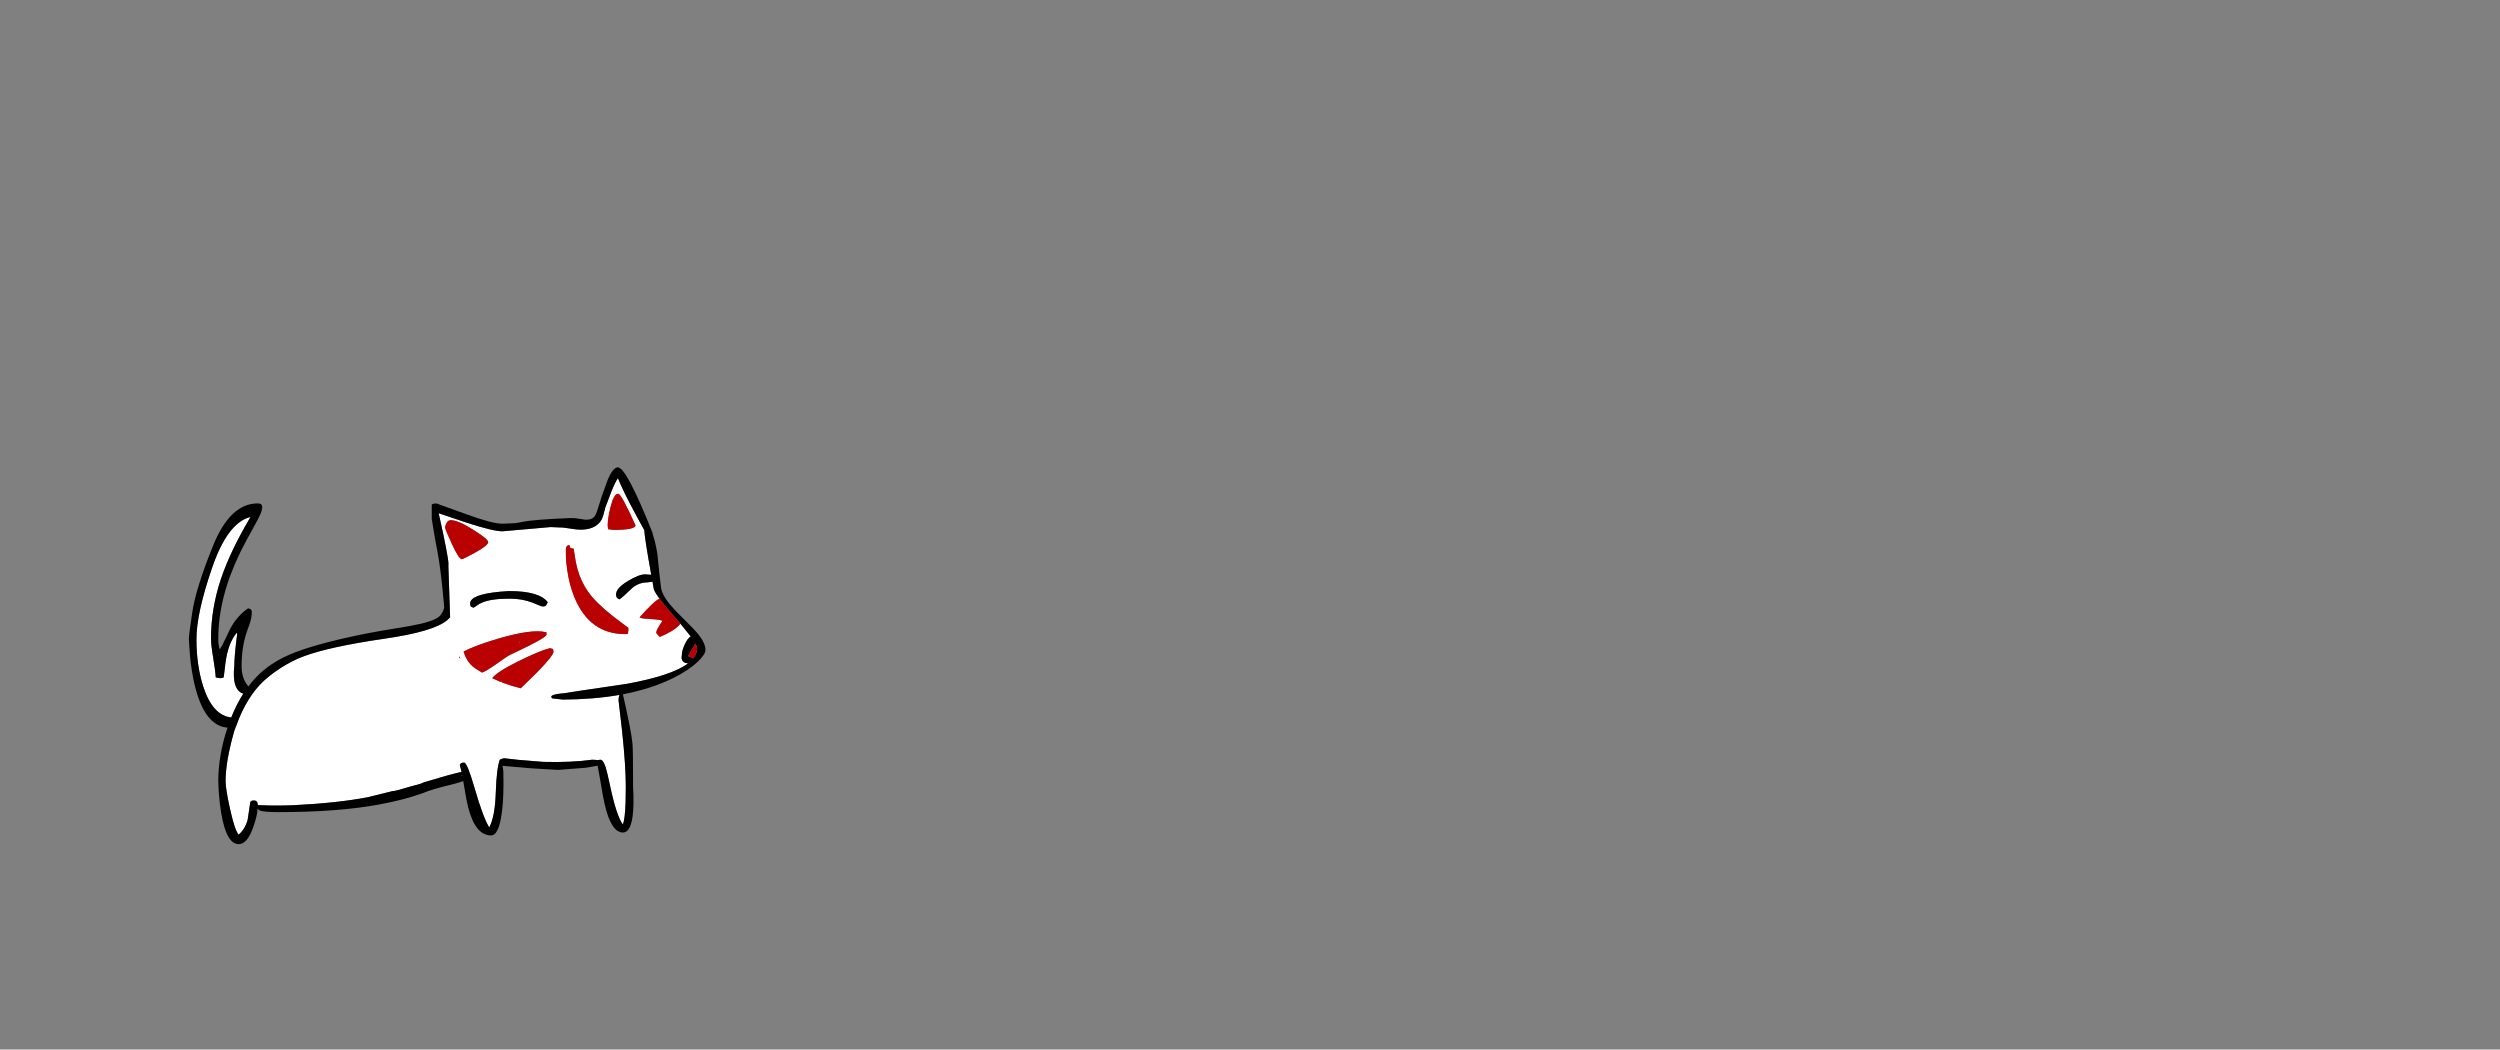 <?xml version="1.0" encoding="UTF-8" standalone="no"?>
<svg xmlns:xlink="http://www.w3.org/1999/xlink" height="720.75px" width="1716.8px" xmlns="http://www.w3.org/2000/svg">
  <rect width="100%" height="100%" fill="#808080" stroke="none"/>
  <g transform="matrix(1, 0, 0, 1, 307.05, 450.35)">
    <use height="258.75" transform="matrix(1.0, 0.0, 0.0, 1.0, -177.35, -129.4)" width="354.75" xlink:href="#shape0"/>
  </g>
  <defs>
    <g id="shape0" transform="matrix(1, 0, 0, 1, 177.35, 129.4)">
      <path d="M117.45 -111.3 Q114.45 -111.3 112.15 -101.9 110.25 -94.35 110.25 -89.5 L110.5 -86.95 114.05 -86.45 Q129.35 -86.45 129.35 -89.6 119.6 -111.3 117.45 -111.3 M160.15 -22.1 L167.3 -13.3 Q165.2 -12.05 163.4 -8.25 161.2 -3.65 161.2 -0.65 160.8 1.0 161.2 2.4 161.95 5.0 165.5 5.2 154.35 13.6 123.5 19.25 L90.35 24.15 80.55 25.7 Q69.0 26.55 72.25 29.25 L79.45 30.05 Q100.65 29.95 118.35 26.85 117.7 28.4 117.7 30.45 L120.2 52.05 Q122.7 75.8 122.7 89.7 L122.55 101.15 Q122.1 112.25 120.7 115.85 116.25 109.9 111.9 89.2 109.9 79.8 108.9 76.65 107.2 71.35 105.2 71.35 L103.65 71.6 99.7 71.35 Q85.7 73.35 65.95 72.85 L48.9 71.45 39.2 70.35 Q38.2 70.35 36.2 71.35 33.95 77.05 33.4 94.3 32.85 110.5 28.95 117.85 24.9 111.65 18.9 91.0 13.8 73.35 11.7 73.35 10.1 73.35 9.55 73.8 L8.7 74.85 9.9 79.7 Q0.7 81.8 -15.8 86.85 -17.35 87.6 -18.45 87.95 L-26.5 90.15 -26.65 90.2 Q-35.9 93.05 -37.4 92.9 L-54.4 97.1 Q-75.1 101.1 -105.45 102.6 -118.45 103.1 -127.7 102.6 L-130.0 102.5 Q-130.1 99.35 -132.65 99.35 -134.15 99.35 -134.65 99.85 L-135.15 100.35 -136.95 112.45 Q-138.55 118.7 -143.15 122.85 -145.85 119.8 -149.15 104.9 -152.15 91.3 -152.15 86.1 -152.15 72.4 -146.05 51.15 L-145.65 50.2 -145.2 48.85 -145.1 48.85 -142.85 42.9 Q-135.1 24.35 -122.9 14.6 -110.8 4.85 -97.95 0.15 -80.35 -6.3 -43.65 -11.65 -9.05 -16.6 0.2 -24.6 L2.05 -26.45 0.85 -61.85 0.9 -63.2 Q0.9 -67.95 -5.8 -97.9 L13.8 -91.3 Q31.6 -85.5 38.05 -85.5 L71.0 -88.4 79.75 -88.05 88.7 -86.8 Q99.3 -85.8 104.4 -91.2 106.4 -93.3 107.25 -96.6 L108.65 -101.9 112.8 -112.8 Q115.35 -119.25 117.3 -122.0 120.45 -113.85 129.8 -96.5 L135.4 -86.3 Q135.55 -81.5 140.15 -55.65 L135.95 -55.9 Q131.8 -55.95 124.25 -51.4 115.95 -46.45 116.0 -42.05 115.95 -39.6 118.3 -38.75 119.6 -39.35 127.4 -46.8 131.65 -50.35 137.75 -50.45 L140.7 -50.85 141.0 -51.05 141.85 -46.15 Q142.2 -44.2 145.85 -39.25 142.0 -37.55 132.15 -26.35 133.15 -25.6 138.8 -25.3 145.1 -25.0 147.7 -24.15 L147.5 -23.4 Q143.6 -17.7 143.6 -16.0 143.6 -15.25 146.05 -12.95 150.1 -14.6 154.1 -16.95 158.75 -19.8 160.15 -22.1 M19.3 -70.9 Q28.2 -75.85 28.2 -78.05 28.2 -80.1 18.1 -86.45 7.5 -93.15 2.4 -93.15 0.8 -93.15 -0.4 -91.2 -1.35 -89.55 -1.35 -88.05 -1.4 -86.9 3.15 -77.1 8.0 -66.4 10.1 -66.35 11.1 -66.4 19.3 -70.9 M18.1 -33.0 L20.15 -34.3 Q21.85 -35.6 23.65 -36.4 29.9 -39.25 42.85 -39.25 51.5 -39.25 58.5 -36.55 L62.85 -34.75 Q64.85 -33.9 65.95 -33.85 67.35 -33.9 67.95 -34.6 L69.1 -36.8 Q63.35 -44.45 42.45 -44.45 L36.25 -44.0 Q15.8 -42.05 15.8 -35.95 15.8 -34.35 16.45 -33.75 16.7 -33.55 18.1 -33.0 M11.3 -2.9 L11.55 -2.15 Q12.2 -0.1 13.15 1.65 15.55 6.25 19.6 8.8 L20.05 9.1 24.0 11.55 Q26.85 10.5 32.85 6.3 41.85 -0.1 42.95 -0.5 L55.7 -6.65 Q68.25 -13.0 68.25 -14.5 68.25 -16.95 67.8 -16.2 L65.0 -16.7 Q53.8 -17.75 30.55 -10.4 21.2 -7.45 14.75 -4.6 L11.3 -2.9 M81.55 -68.95 Q81.55 -64.95 82.45 -59.0 83.9 -48.9 87.25 -40.55 97.65 -14.9 122.2 -14.9 124.6 -14.9 124.25 -15.75 L124.5 -17.95 124.45 -18.0 124.5 -19.15 113.65 -27.35 Q101.65 -36.9 96.65 -44.2 91.95 -51.0 89.55 -59.4 88.15 -64.45 86.9 -73.55 L84.65 -74.0 Q84.1 -76.0 83.95 -76.0 81.85 -76.0 81.55 -73.6 L81.55 -70.75 81.55 -69.85 81.55 -68.95 M72.55 -4.7 L70.6 -5.25 Q63.75 -3.6 48.3 4.05 34.05 11.15 31.0 15.4 L36.7 17.95 37.2 17.6 37.75 18.35 44.85 20.75 50.55 22.3 62.1 11.05 Q73.0 -0.25 73.0 -2.7 73.0 -4.35 72.55 -4.7 M8.35 1.45 Q8.75 1.55 9.1 1.9 L9.15 1.95 8.15 0.3 Q8.15 1.3 8.35 1.45 M-144.15 -15.15 Q-146.15 -0.15 -146.15 7.35 L-146.45 10.65 Q-146.6 14.25 -146.15 17.15 -144.95 24.5 -139.95 26.0 -144.65 33.3 -148.25 42.35 -161.1 40.95 -167.5 21.05 -172.15 6.55 -172.15 -11.25 -172.2 -29.05 -161.45 -60.3 -151.0 -90.9 -135.6 -95.2 L-135.4 -94.65 Q-149.1 -71.45 -155.4 -52.55 -162.15 -32.25 -162.15 -11.8 -162.15 -7.35 -160.65 1.35 -159.1 10.7 -158.9 14.85 L-156.15 15.35 Q-153.65 15.35 -153.4 14.6 -152.15 3.0 -151.15 -1.25 -149.15 -9.95 -144.7 -15.55 L-144.15 -15.15" fill="#ffffff" fill-rule="evenodd" stroke="none"/>
      <path d="M156.95 -30.85 L162.9 -24.85 Q170.15 -17.75 172.95 -14.2 177.4 -8.4 177.4 -3.95 177.4 -1.05 172.1 4.05 165.65 10.15 155.0 15.4 140.0 22.75 120.7 26.45 126.45 51.45 127.3 60.45 127.7 64.7 127.7 90.1 L127.95 95.95 Q128.1 101.95 127.75 106.6 126.65 121.35 120.7 121.35 112.6 121.35 108.15 101.8 107.0 96.7 105.2 85.7 L103.35 75.45 95.5 76.85 76.2 78.35 58.2 77.3 38.0 75.55 Q38.4 77.2 38.6 79.35 L38.7 87.95 38.6 94.3 Q38.4 100.95 37.75 106.35 35.7 123.35 30.2 123.35 19.3 123.35 14.4 103.85 13.1 98.7 11.35 87.75 L11.05 86.0 Q8.7 87.05 2.9 88.45 -10.35 91.6 -16.8 94.35 -29.1 98.85 -46.9 102.15 -74.9 107.35 -116.15 107.35 -126.65 107.35 -128.9 106.1 -129.6 105.7 -129.95 105.1 L-130.15 104.85 Q-130.3 109.65 -133.2 117.85 -137.25 129.35 -143.15 129.35 -151.55 129.35 -155.15 107.95 -156.3 101.2 -156.85 93.1 L-157.15 86.2 Q-157.15 68.2 -150.8 49.3 -166.5 48.3 -173.35 20.15 -175.55 10.95 -176.6 -0.2 L-177.35 -11.25 Q-177.55 -12.9 -175.05 -29.6 -172.6 -46.3 -160.8 -75.45 -149.0 -104.65 -130.15 -104.65 -126.15 -104.65 -127.15 -100.8 -127.15 -98.6 -131.85 -90.2 -139.35 -76.65 -142.15 -70.9 -157.15 -40.0 -157.15 -11.9 -157.15 -6.65 -156.15 -4.4 -154.45 -6.9 -152.5 -11.1 L-149.1 -18.3 Q-144.45 -27.2 -136.65 -32.65 L-134.95 -32.0 Q-134.15 -31.5 -134.15 -29.9 -134.15 -26.65 -135.25 -23.1 -135.9 -20.9 -137.65 -16.2 -141.15 -5.9 -141.15 7.2 -141.15 15.55 -136.5 21.05 -132.4 15.6 -127.65 11.35 -119.0 3.65 -107.05 -1.3 -91.55 -7.75 -61.15 -14.15 -47.4 -17.0 -25.6 -20.45 -9.7 -23.3 -5.55 -26.9 -3.1 -29.0 -2.0 -33.1 L-2.15 -34.5 -2.25 -37.2 -2.25 -36.35 Q-4.55 -61.4 -6.85 -72.6 -8.3 -79.8 -10.55 -93.9 L-10.55 -103.85 Q-9.7 -104.6 -7.25 -104.6 L12.0 -97.65 Q30.75 -90.75 37.9 -90.7 L47.1 -91.1 51.65 -91.95 Q59.5 -93.6 84.8 -94.6 87.8 -94.75 94.6 -93.5 100.2 -93.1 101.95 -96.9 L102.9 -99.1 106.3 -109.85 110.2 -120.6 Q113.8 -129.45 117.3 -129.4 123.1 -129.45 141.15 -84.25 L141.1 -83.65 Q143.25 -77.5 144.4 -69.65 145.9 -54.5 146.85 -47.0 147.55 -42.05 152.5 -35.85 L156.25 -31.6 156.95 -30.85 M145.85 -39.25 Q142.2 -44.2 141.85 -46.15 L141.0 -51.05 140.7 -50.85 137.75 -50.45 Q131.65 -50.35 127.4 -46.8 119.6 -39.35 118.3 -38.75 115.95 -39.6 116.0 -42.05 115.95 -46.45 124.25 -51.4 131.8 -55.95 135.95 -55.9 L140.15 -55.65 Q135.55 -81.5 135.4 -86.3 L129.8 -96.5 Q120.45 -113.85 117.3 -122.0 115.35 -119.25 112.8 -112.8 L108.65 -101.9 107.25 -96.6 Q106.4 -93.3 104.4 -91.2 99.3 -85.8 88.7 -86.8 L79.75 -88.05 71.0 -88.4 38.05 -85.5 Q31.6 -85.5 13.8 -91.3 L-5.8 -97.9 Q0.9 -67.95 0.9 -63.2 L0.85 -61.85 2.05 -26.45 0.2 -24.6 Q-9.05 -16.6 -43.65 -11.65 -80.35 -6.3 -97.95 0.15 -110.8 4.85 -122.9 14.6 -135.1 24.35 -142.85 42.9 L-145.1 48.85 -145.2 48.85 -145.65 50.2 -146.05 51.15 Q-152.15 72.4 -152.15 86.1 -152.15 91.3 -149.15 104.9 -145.85 119.8 -143.15 122.85 -138.55 118.7 -136.95 112.45 L-135.15 100.35 -134.65 99.85 Q-134.15 99.35 -132.65 99.35 -130.1 99.35 -130.0 102.5 L-127.7 102.6 Q-118.45 103.1 -105.45 102.6 -75.1 101.1 -54.4 97.1 L-37.4 92.9 Q-35.9 93.05 -26.65 90.2 L-26.5 90.15 -18.45 87.95 Q-17.35 87.6 -15.8 86.85 0.7 81.8 9.9 79.7 L8.7 74.85 9.55 73.8 Q10.1 73.35 11.7 73.35 13.8 73.35 18.9 91.0 24.9 111.65 28.95 117.85 32.85 110.5 33.4 94.3 33.95 77.05 36.2 71.35 38.2 70.35 39.2 70.35 L48.9 71.45 65.95 72.85 Q85.7 73.35 99.7 71.35 L103.65 71.6 105.2 71.35 Q107.2 71.35 108.9 76.65 109.9 79.8 111.9 89.2 116.25 109.9 120.7 115.85 122.1 112.25 122.55 101.15 L122.7 89.7 Q122.7 75.8 120.2 52.05 L117.7 30.45 Q117.7 28.4 118.35 26.85 100.65 29.95 79.45 30.05 L72.25 29.25 Q69.0 26.55 80.55 25.7 L90.35 24.15 123.5 19.25 Q154.35 13.6 165.5 5.2 161.95 5.0 161.2 2.4 160.8 1.0 161.2 -0.65 161.2 -3.65 163.4 -8.25 165.2 -12.05 167.3 -13.3 L160.15 -22.1 157.35 -25.35 157.0 -25.8 155.75 -27.2 152.05 -31.5 148.75 -35.5 145.85 -39.25 M18.1 -33.0 Q16.7 -33.55 16.45 -33.75 15.8 -34.35 15.8 -35.95 15.8 -42.05 36.25 -44.0 L42.45 -44.45 Q63.35 -44.45 69.1 -36.8 L67.95 -34.6 Q67.35 -33.9 65.95 -33.85 64.85 -33.9 62.85 -34.75 L58.5 -36.55 Q51.5 -39.25 42.85 -39.25 29.9 -39.25 23.65 -36.4 21.85 -35.6 20.15 -34.3 L18.1 -33.0 M170.5 -8.45 L169.8 -7.3 165.95 -0.5 Q164.5 0.0 166.35 0.55 L169.05 1.75 Q171.65 -1.5 171.7 -5.15 171.65 -6.3 170.5 -8.45 M10.3 81.75 L9.7 82.35 10.45 82.5 10.3 81.75 M-135.6 -95.2 Q-151.0 -90.9 -161.45 -60.3 -172.2 -29.05 -172.15 -11.25 -172.15 6.55 -167.5 21.05 -161.1 40.95 -148.25 42.35 -144.65 33.3 -139.95 26.0 -144.95 24.5 -146.15 17.15 -146.6 14.25 -146.45 10.65 L-146.15 7.35 Q-146.15 -0.15 -144.15 -15.15 L-144.4 -15.9 -144.7 -15.55 Q-149.15 -9.95 -151.15 -1.25 -152.15 3.0 -153.4 14.6 -153.65 15.35 -156.15 15.35 L-158.9 14.85 Q-159.1 10.7 -160.65 1.35 -162.15 -7.35 -162.15 -11.8 -162.15 -32.25 -155.4 -52.55 -149.1 -71.45 -135.4 -94.65 L-134.9 -95.4 -135.6 -95.2 M-146.05 51.15 L-146.2 51.5 -146.05 51.15" fill="#000000" fill-rule="evenodd" stroke="none"/>
      <path d="M156.25 -31.6 L156.5 -31.55 Q156.85 -32.0 156.95 -30.85 L156.25 -31.6 M160.15 -22.1 Q158.75 -19.8 154.1 -16.95 150.1 -14.6 146.05 -12.95 143.6 -15.25 143.6 -16.0 143.6 -17.7 147.5 -23.4 L147.75 -24.15 147.7 -24.15 Q145.1 -25.0 138.8 -25.3 133.15 -25.6 132.15 -26.35 142.0 -37.55 145.85 -39.25 L148.75 -35.5 152.05 -31.5 155.75 -27.2 157.0 -25.8 157.35 -25.35 160.15 -22.1 M11.3 -2.9 L14.75 -4.6 Q21.2 -7.45 30.55 -10.4 53.8 -17.75 65.0 -16.7 L67.8 -16.2 Q68.25 -16.95 68.25 -14.5 68.25 -13.0 55.7 -6.65 L42.95 -0.5 Q41.85 -0.1 32.85 6.3 26.85 10.5 24.0 11.55 L20.05 9.1 19.6 8.8 Q15.55 6.25 13.15 1.65 12.2 -0.1 11.55 -2.15 L11.3 -2.9 M50.15 -9.55 L49.4 -9.45 49.4 -8.9 50.15 -9.55 M72.55 -4.7 Q73.0 -4.35 73.0 -2.7 73.0 -0.25 62.1 11.05 L50.55 22.3 44.85 20.75 37.75 18.35 37.2 17.6 36.7 17.95 31.0 15.4 Q34.05 11.15 48.3 4.05 63.75 -3.6 70.6 -5.25 L72.55 -4.7 M81.55 -68.95 L81.55 -69.85 81.55 -70.75 81.55 -73.6 Q81.85 -76.0 83.95 -76.0 84.1 -76.0 84.65 -74.0 L86.9 -73.55 Q88.15 -64.45 89.55 -59.4 91.95 -51.0 96.65 -44.2 101.65 -36.9 113.65 -27.35 L124.5 -19.15 124.45 -18.0 124.5 -17.95 124.25 -15.75 Q124.6 -14.9 122.2 -14.9 97.65 -14.9 87.25 -40.55 83.9 -48.9 82.45 -59.0 81.55 -64.95 81.55 -68.95 M170.5 -8.45 Q171.65 -6.3 171.7 -5.15 171.65 -1.5 169.05 1.75 L166.35 0.55 Q164.5 0.0 165.95 -0.5 L169.8 -7.3 170.5 -8.45 M59.4 4.65 L59.5 4.95 60.0 4.45 59.4 4.65 M8.35 1.45 Q8.15 1.3 8.15 0.3 L9.15 1.95 9.1 1.9 Q8.75 1.55 8.35 1.45" fill="#ba0101" fill-rule="evenodd" stroke="none"/>
      <path d="M117.45 -111.3 Q119.6 -111.3 129.35 -89.6 129.35 -86.45 114.05 -86.45 L110.5 -86.95 110.25 -89.5 Q110.25 -94.35 112.15 -101.9 114.45 -111.3 117.45 -111.3 M116.95 -102.9 L117.05 -103.0 116.95 -103.15 116.95 -102.9 M18.1 -86.45 Q28.2 -80.1 28.2 -78.05 28.2 -75.85 19.3 -70.9 11.1 -66.4 10.1 -66.35 8.0 -66.4 3.15 -77.1 -1.4 -86.9 -1.35 -88.05 -1.35 -89.55 -0.4 -91.2 0.8 -93.15 2.4 -93.15 7.5 -93.15 18.1 -86.45 M116.0 -92.9 L116.0 -92.4 116.0 -92.9" fill="#ba0101" fill-rule="evenodd" stroke="none"/>
    </g>
  </defs>
</svg>
